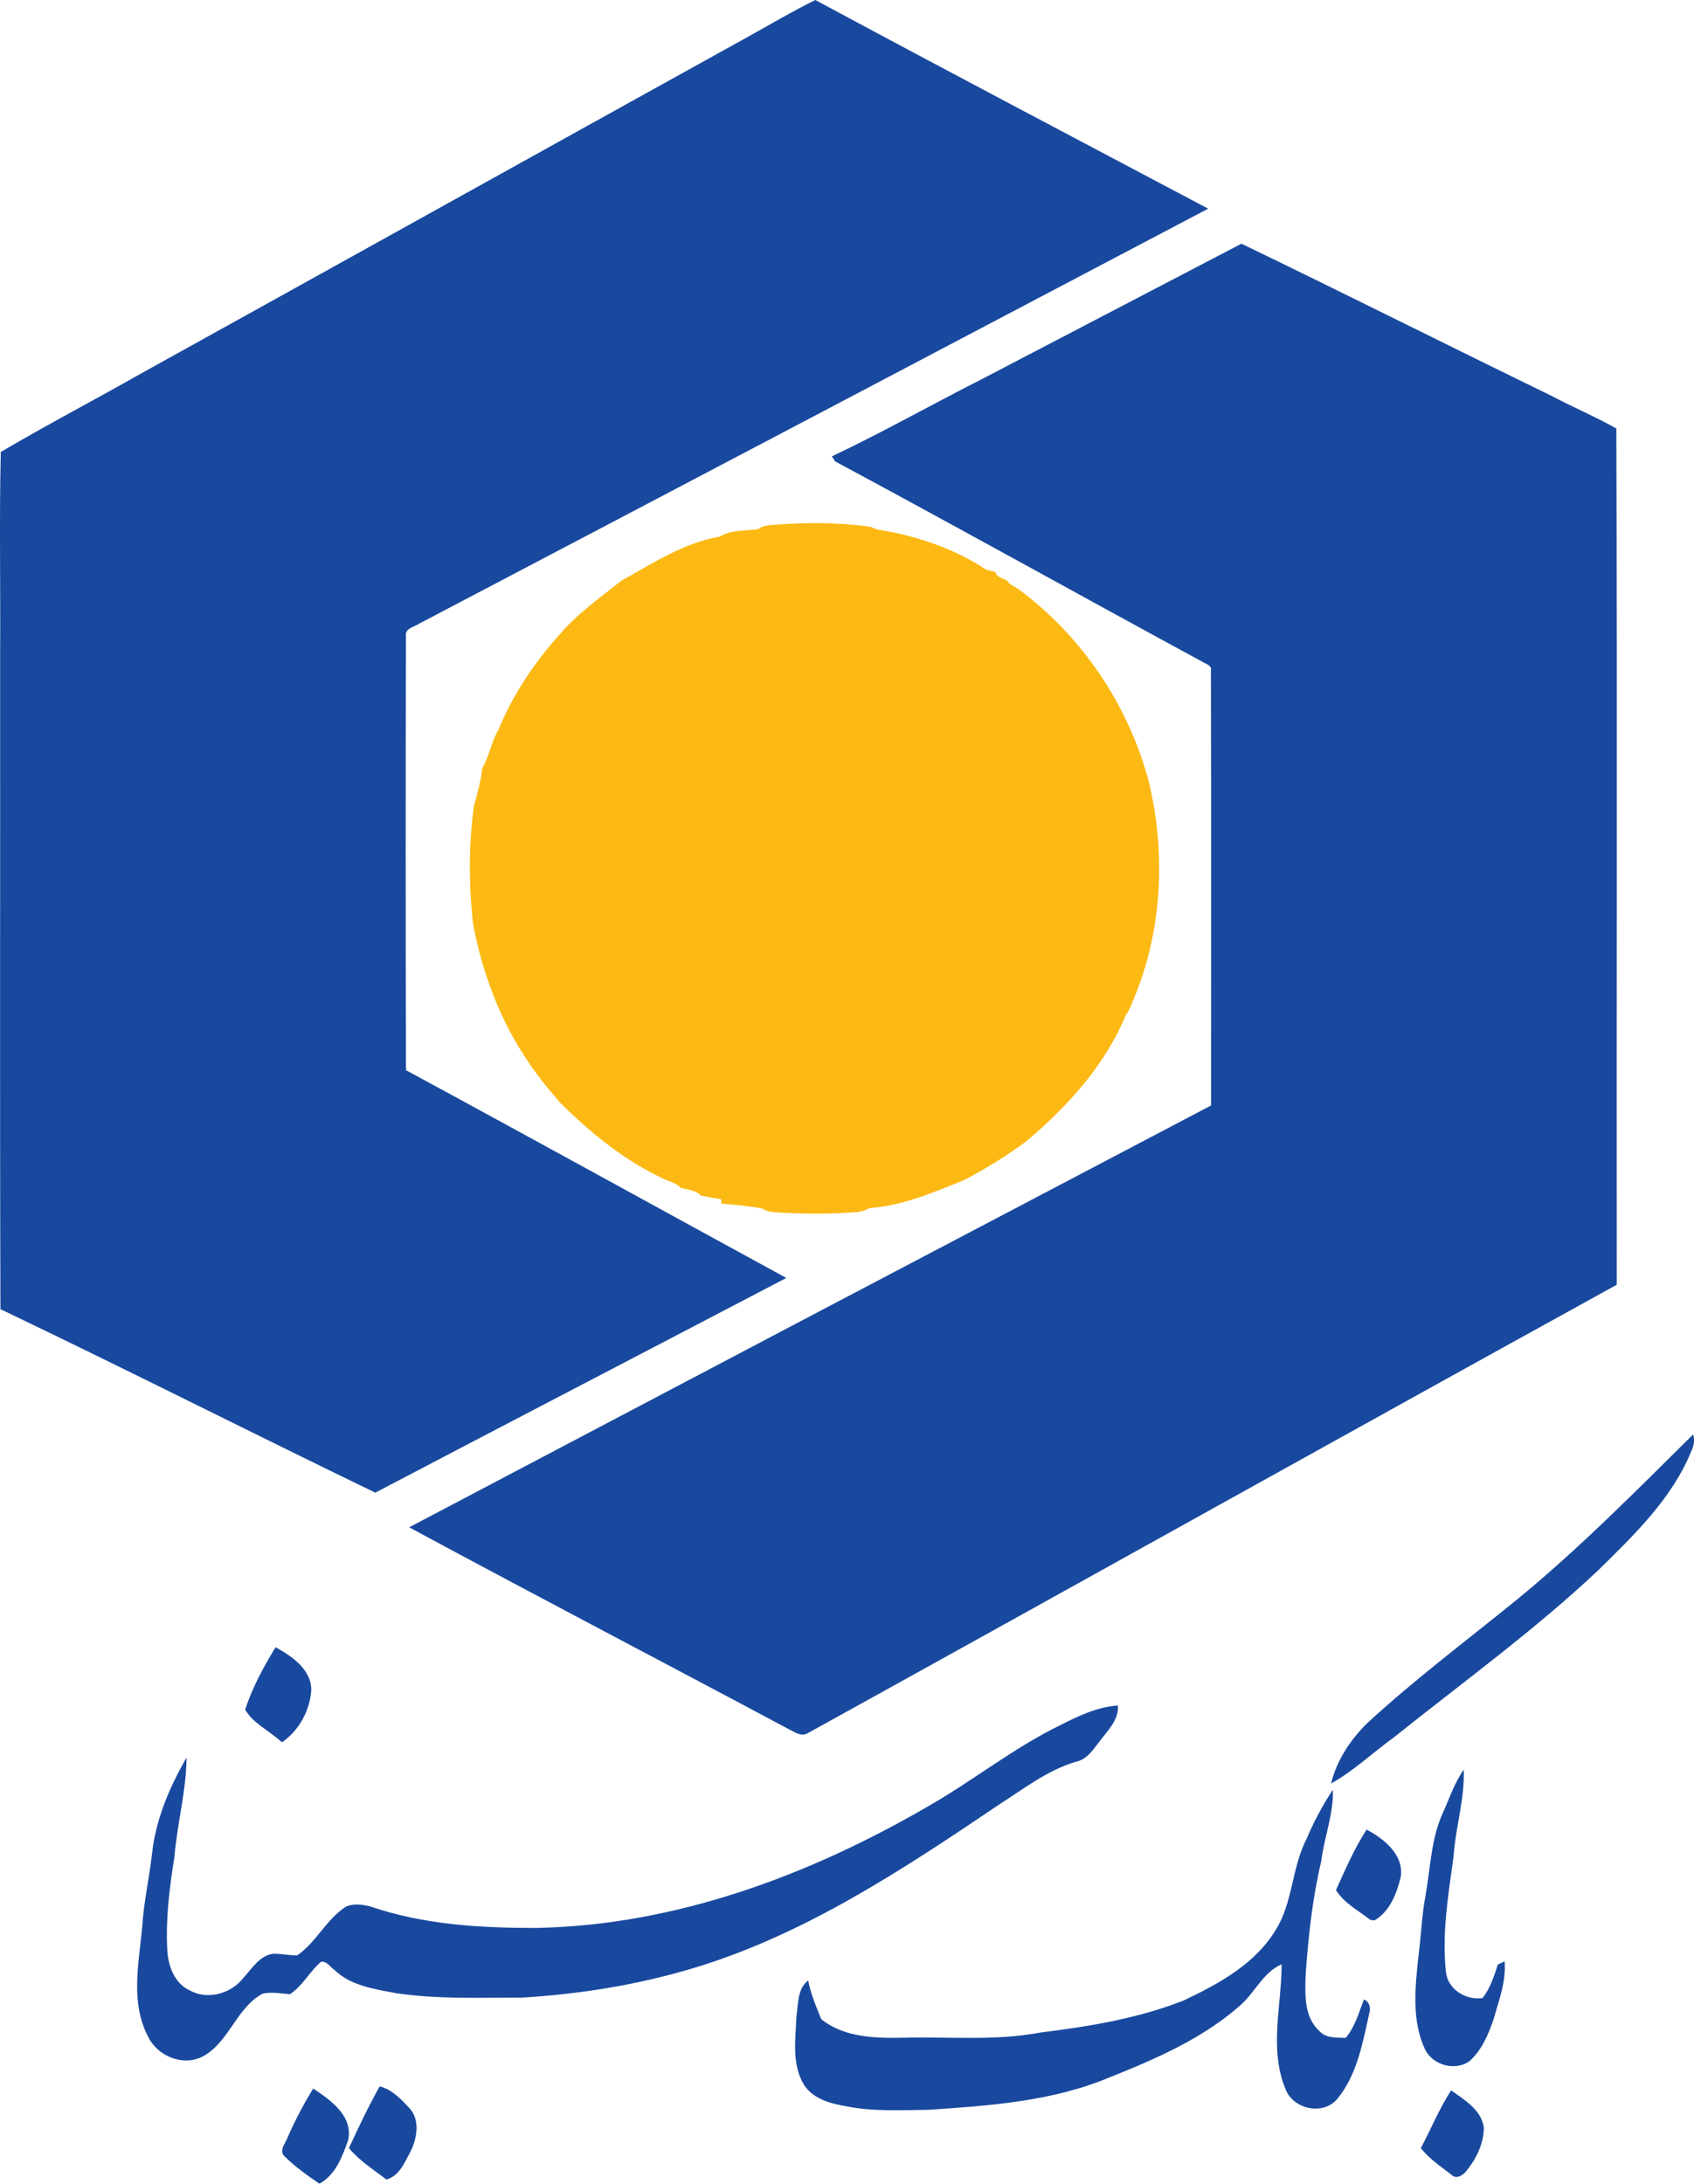 <?xml version="1.0" encoding="UTF-8" standalone="no"?>
<svg
   version="1.1"
   width="1319.847"
   height="1700.787"
   id="svg7"
   viewBox="0 0 1319.847 1700.787"
   sodipodi:docname="551872005f141e1b721aa8eccf6a1012.cdr"
   xmlns:inkscape="http://www.inkscape.org/namespaces/inkscape"
   xmlns:sodipodi="http://sodipodi.sourceforge.net/DTD/sodipodi-0.dtd"
   xmlns="http://www.w3.org/2000/svg"
   xmlns:svg="http://www.w3.org/2000/svg">
  <defs
     id="defs11" />
  <sodipodi:namedview
     id="namedview9"
     pagecolor="#ffffff"
     bordercolor="#666666"
     borderopacity="1.0"
     inkscape:pageshadow="2"
     inkscape:pageopacity="0.0"
     inkscape:pagecheckerboard="0" />
  <g
     id="Layer1000"
     transform="translate(-473.934,-283.465)">
    <path
       d="m 1046.747,317.629 c 20.855,-11.318 41.166,-23.631 62.444,-34.164 101.71,54.718 203.964,108.5 306.065,162.524 -204.777,107.776 -409.525,215.552 -614.454,323.057 -3.773,2.746 -11.348,3.501 -10.624,9.658 -0.211,112.755 -0.241,225.512 0.031,338.268 98.993,53.541 197.534,107.958 296.346,161.831 -106.69,55.834 -213.561,111.307 -320.221,167.232 -97.544,-47.203 -194.304,-96.217 -292.061,-142.937 -0.543,-169.648 -0.091,-339.324 -0.24,-508.971 0.362,-52.877 -0.726,-105.814 0.512,-158.631 36.006,-21.218 73.371,-40.714 109.829,-61.418 154.195,-85.383 308.177,-171.096 462.373,-256.448 z m 191.951,261.246 c 67.514,-35.191 134.969,-70.442 202.483,-105.602 80.825,38.993 161.015,79.346 241.689,118.551 16.57,8.843 34.225,16.237 50.402,25.383 0.725,222.252 0.091,444.595 0.302,666.908 -210.361,115.895 -420.058,233.118 -630.299,349.254 -5.131,3.018 -10.111,-0.905 -14.638,-3.048 -98.541,-52.605 -197.594,-104.275 -295.894,-157.303 208.188,-109.678 416.437,-219.204 624.776,-328.55 -0.09,-112.938 0.181,-225.844 -0.121,-338.75 0.815,-4.346 -4.437,-5.161 -7.032,-7.032 -95.371,-51.701 -190.109,-104.547 -285.692,-155.824 -0.664,-0.997 -1.963,-2.958 -2.626,-3.954 39.508,-18.652 77.626,-40.292 116.65,-60.029 z m 418.066,949.674 c 48.229,-39.597 92.082,-84.084 136.387,-127.907 1.147,4.226 0.725,8.572 -1.237,12.495 -14.879,37.122 -44.397,65.402 -72.314,92.927 -50.099,47.233 -105.995,87.616 -159.688,130.593 -16.388,11.801 -31.146,26.046 -48.893,35.885 4.377,-18.108 15.272,-34.496 28.581,-47.383 37.304,-34.286 77.928,-64.648 117.163,-96.61 z m -968.115,37.877 c 12.767,7.002 27.948,17.323 27.827,33.591 -1.176,15.814 -9.688,31.57 -22.938,40.472 -9.144,-8.782 -22.303,-14.426 -28.61,-25.533 5.673,-17.082 14.274,-33.199 23.721,-48.53 z m 611.316,60.724 c 14.125,-7.153 28.852,-14.306 44.94,-15.302 0.754,11.438 -7.998,19.437 -14.215,27.887 -5.01,6.277 -9.628,13.913 -18.109,15.814 -22.092,6.369 -40.382,20.704 -59.456,32.897 -74.788,50.462 -151.448,101.528 -238.641,127.816 -43.55,13.099 -88.731,20.402 -134.124,23.058 -32.656,-0.06 -65.523,1.359 -97.938,-3.47 -16.599,-3.2 -34.828,-5.644 -47.624,-17.807 -3.411,-2.325 -6.127,-7.364 -10.836,-6.58 -8.873,7.606 -14.154,18.712 -24.144,25.201 -7.062,-0.513 -14.336,-2.052 -21.338,-0.392 -20.644,11.136 -25.986,37.997 -46.78,48.983 -15.363,7.817 -35.131,-0.332 -42.374,-15.513 -14.005,-26.589 -7.183,-57.313 -4.558,-85.713 1.147,-19.618 5.705,-38.753 7.787,-58.25 3.078,-26.136 13.703,-50.824 26.741,-73.43 -0.272,26.076 -7.334,51.489 -9.477,77.414 -3.833,23.903 -6.882,48.139 -5.553,72.405 0.664,12.344 5.553,26.227 17.685,31.6 13.944,7.725 32.294,2.353 41.71,-9.93 6.67,-7.244 12.466,-17.233 23.12,-18.712 6.278,-0.031 12.464,1.358 18.772,1.268 14.97,-10.323 22.636,-28.249 38.15,-38.059 5.945,-2.354 12.616,-1.599 18.681,-0.03 41.741,14.275 86.439,16.902 130.261,16.72 107.776,-2.173 211.629,-40.865 304.073,-94.497 35.1,-20.01 66.821,-45.634 103.249,-63.38 z m 297.916,68.782 c 5.252,-11.499 9.145,-23.783 16.539,-34.165 0.725,22.968 -6.488,45.242 -8.028,68.088 -4.104,29.698 -9.175,59.788 -5.854,89.819 1.66,13.46 15.603,21.76 28.46,20.04 6.037,-7.696 8.994,-16.991 11.953,-26.136 1.298,-0.634 3.924,-1.902 5.251,-2.506 1.328,15.604 -4.407,30.332 -8.572,45.09 -4.074,11.982 -9.266,24.236 -18.953,32.808 -11.197,7.725 -28.25,2.987 -34.347,-9.085 -10.623,-22.485 -7.817,-48.169 -5.342,-72.133 2.204,-16.056 2.626,-32.354 5.674,-48.29 3.773,-21.247 4.256,-43.52 13.22,-63.53 z m -105.995,19.828 c 5.674,-13.37 12.464,-26.227 20.522,-38.299 0.604,19.014 -6.76,36.911 -9.054,55.563 -6.76,28.521 -9.93,57.737 -12.072,86.921 -0.482,15.393 -1.962,33.954 10.623,45.362 5.222,5.915 13.431,5.04 20.554,5.372 7.214,-8.631 10.141,-19.617 14.155,-29.879 4.588,1.78 5.463,6.851 4.074,11.137 -5.13,23.027 -9.507,47.837 -25.02,66.489 -11.287,13.098 -34.708,7.636 -40.322,-8.3 -12.676,-30.966 -2.928,-64.617 -2.837,-96.76 -14.457,6.186 -20.916,22.213 -32.444,32.173 -29.185,25.654 -65.372,41.438 -101.137,55.683 -44.668,18.893 -93.712,22.273 -141.548,25.473 -21.398,0.18 -43.068,1.569 -64.225,-2.777 -11.922,-2.022 -25.352,-5.553 -32.506,-16.177 -10.17,-16.207 -6.881,-36.156 -6.156,-54.235 1.448,-9.326 0.694,-21.278 9.115,-27.525 2.022,10.473 6.187,20.312 10.201,30.15 18.2,14.608 43.158,14.91 65.401,14.397 35.101,-0.845 70.564,2.596 105.302,-4.014 37.817,-4.648 75.935,-10.926 111.579,-24.93 27.404,-12.947 55.955,-28.52 72.011,-55.351 13.31,-21.55 12.254,-48.259 23.784,-70.473 z m 46.811,-7.304 c 13.521,7.183 28.882,19.316 26.68,36.489 -3.018,12.887 -8.511,27.374 -20.614,34.255 l -3.259,-0.483 c -9.205,-7.214 -20.282,-12.947 -26.681,-23.089 7.245,-16.056 14.245,-32.323 23.873,-47.173 z m -840.721,239.878 c 5.704,-13.249 12.495,-25.926 19.98,-38.209 13.46,8.964 30.995,21.127 27.343,39.839 -4.527,12.888 -9.748,27.343 -22.515,34.286 -9.537,-6.61 -19.195,-13.28 -27.374,-21.58 -4.255,-4.497 0.965,-9.869 2.566,-14.336 z m 71.77,-39.869 c 9.084,2.264 15.845,9.054 22.001,15.725 9.78,8.903 7.455,24.447 1.962,35.13 -4.557,8.269 -8.661,19.074 -18.803,21.64 -9.989,-7.756 -21.036,-14.577 -29.095,-24.477 7.516,-16.237 15.182,-32.415 23.934,-48.018 z m 811.204,48.079 c 7.997,-14.94 14.305,-30.755 23.601,-44.971 10.473,7.425 23.601,15.181 25.502,29.095 -0.09,12.344 -5.945,24.175 -13.581,33.652 -2.686,3.35 -7.938,6.821 -11.74,2.928 -8.27,-6.459 -17.233,-12.374 -23.782,-20.704 z"
       style="fill:#19499e;fill-rule:evenodd"
       id="path2" />
    <path
       d="m 1064.825,695.495 c 3.35,-2.686 7.726,-2.928 11.831,-3.26 25.171,-1.962 50.644,-2.022 75.663,1.569 1.177,0.482 3.531,1.449 4.709,1.963 29.939,4.738 60.029,14.577 85.321,31.418 1.781,0.452 5.342,1.358 7.122,1.81 1.178,4.105 5.373,4.859 8.783,6.459 2.022,3.168 5.553,4.587 8.631,6.458 49.98,36.73 86.529,90.935 102.254,150.935 13.34,55.985 10.292,116.529 -12.344,169.738 -1.569,4.224 -3.471,8.329 -5.976,12.042 -16.207,38.963 -45.482,70.925 -77.354,97.816 -15.21,11.197 -31.238,21.126 -47.927,29.97 -23.933,9.566 -47.958,20.131 -73.974,21.911 -3.531,1.932 -7.394,3.2 -11.438,3.29 -19.557,1.448 -39.175,1.358 -58.733,0.271 -4.647,-0.423 -9.718,-0.271 -13.582,-3.26 -10.563,-1.72 -21.247,-2.867 -31.931,-3.773 0.06,-0.845 0.12,-2.505 0.151,-3.319 -5.403,-0.876 -10.804,-1.781 -16.117,-2.958 -4.104,-4.286 -10.291,-4.407 -15.603,-5.977 -3.169,-3.44 -7.817,-4.587 -11.952,-6.338 -31.207,-14.336 -58.099,-36.157 -82.273,-60.241 -9.809,-11.258 -19.105,-22.878 -27.224,-35.463 -20.523,-31.387 -33.531,-67.183 -40.412,-103.913 -3.319,-30.212 -3.35,-60.815 0.634,-90.965 2.686,-9.87 5.523,-19.709 6.61,-29.94 5.493,-9.537 7.153,-20.764 12.796,-30.302 11.409,-27.887 28.642,-53.058 48.803,-75.361 13.732,-15.635 30.875,-27.615 47.052,-40.503 24.356,-13.371 48.289,-29.397 76.207,-34.105 9.025,-5.523 20.191,-4.255 30.272,-5.976 z"
       style="fill:#fcb913;fill-rule:evenodd"
       id="path4" />
  </g>
</svg>

